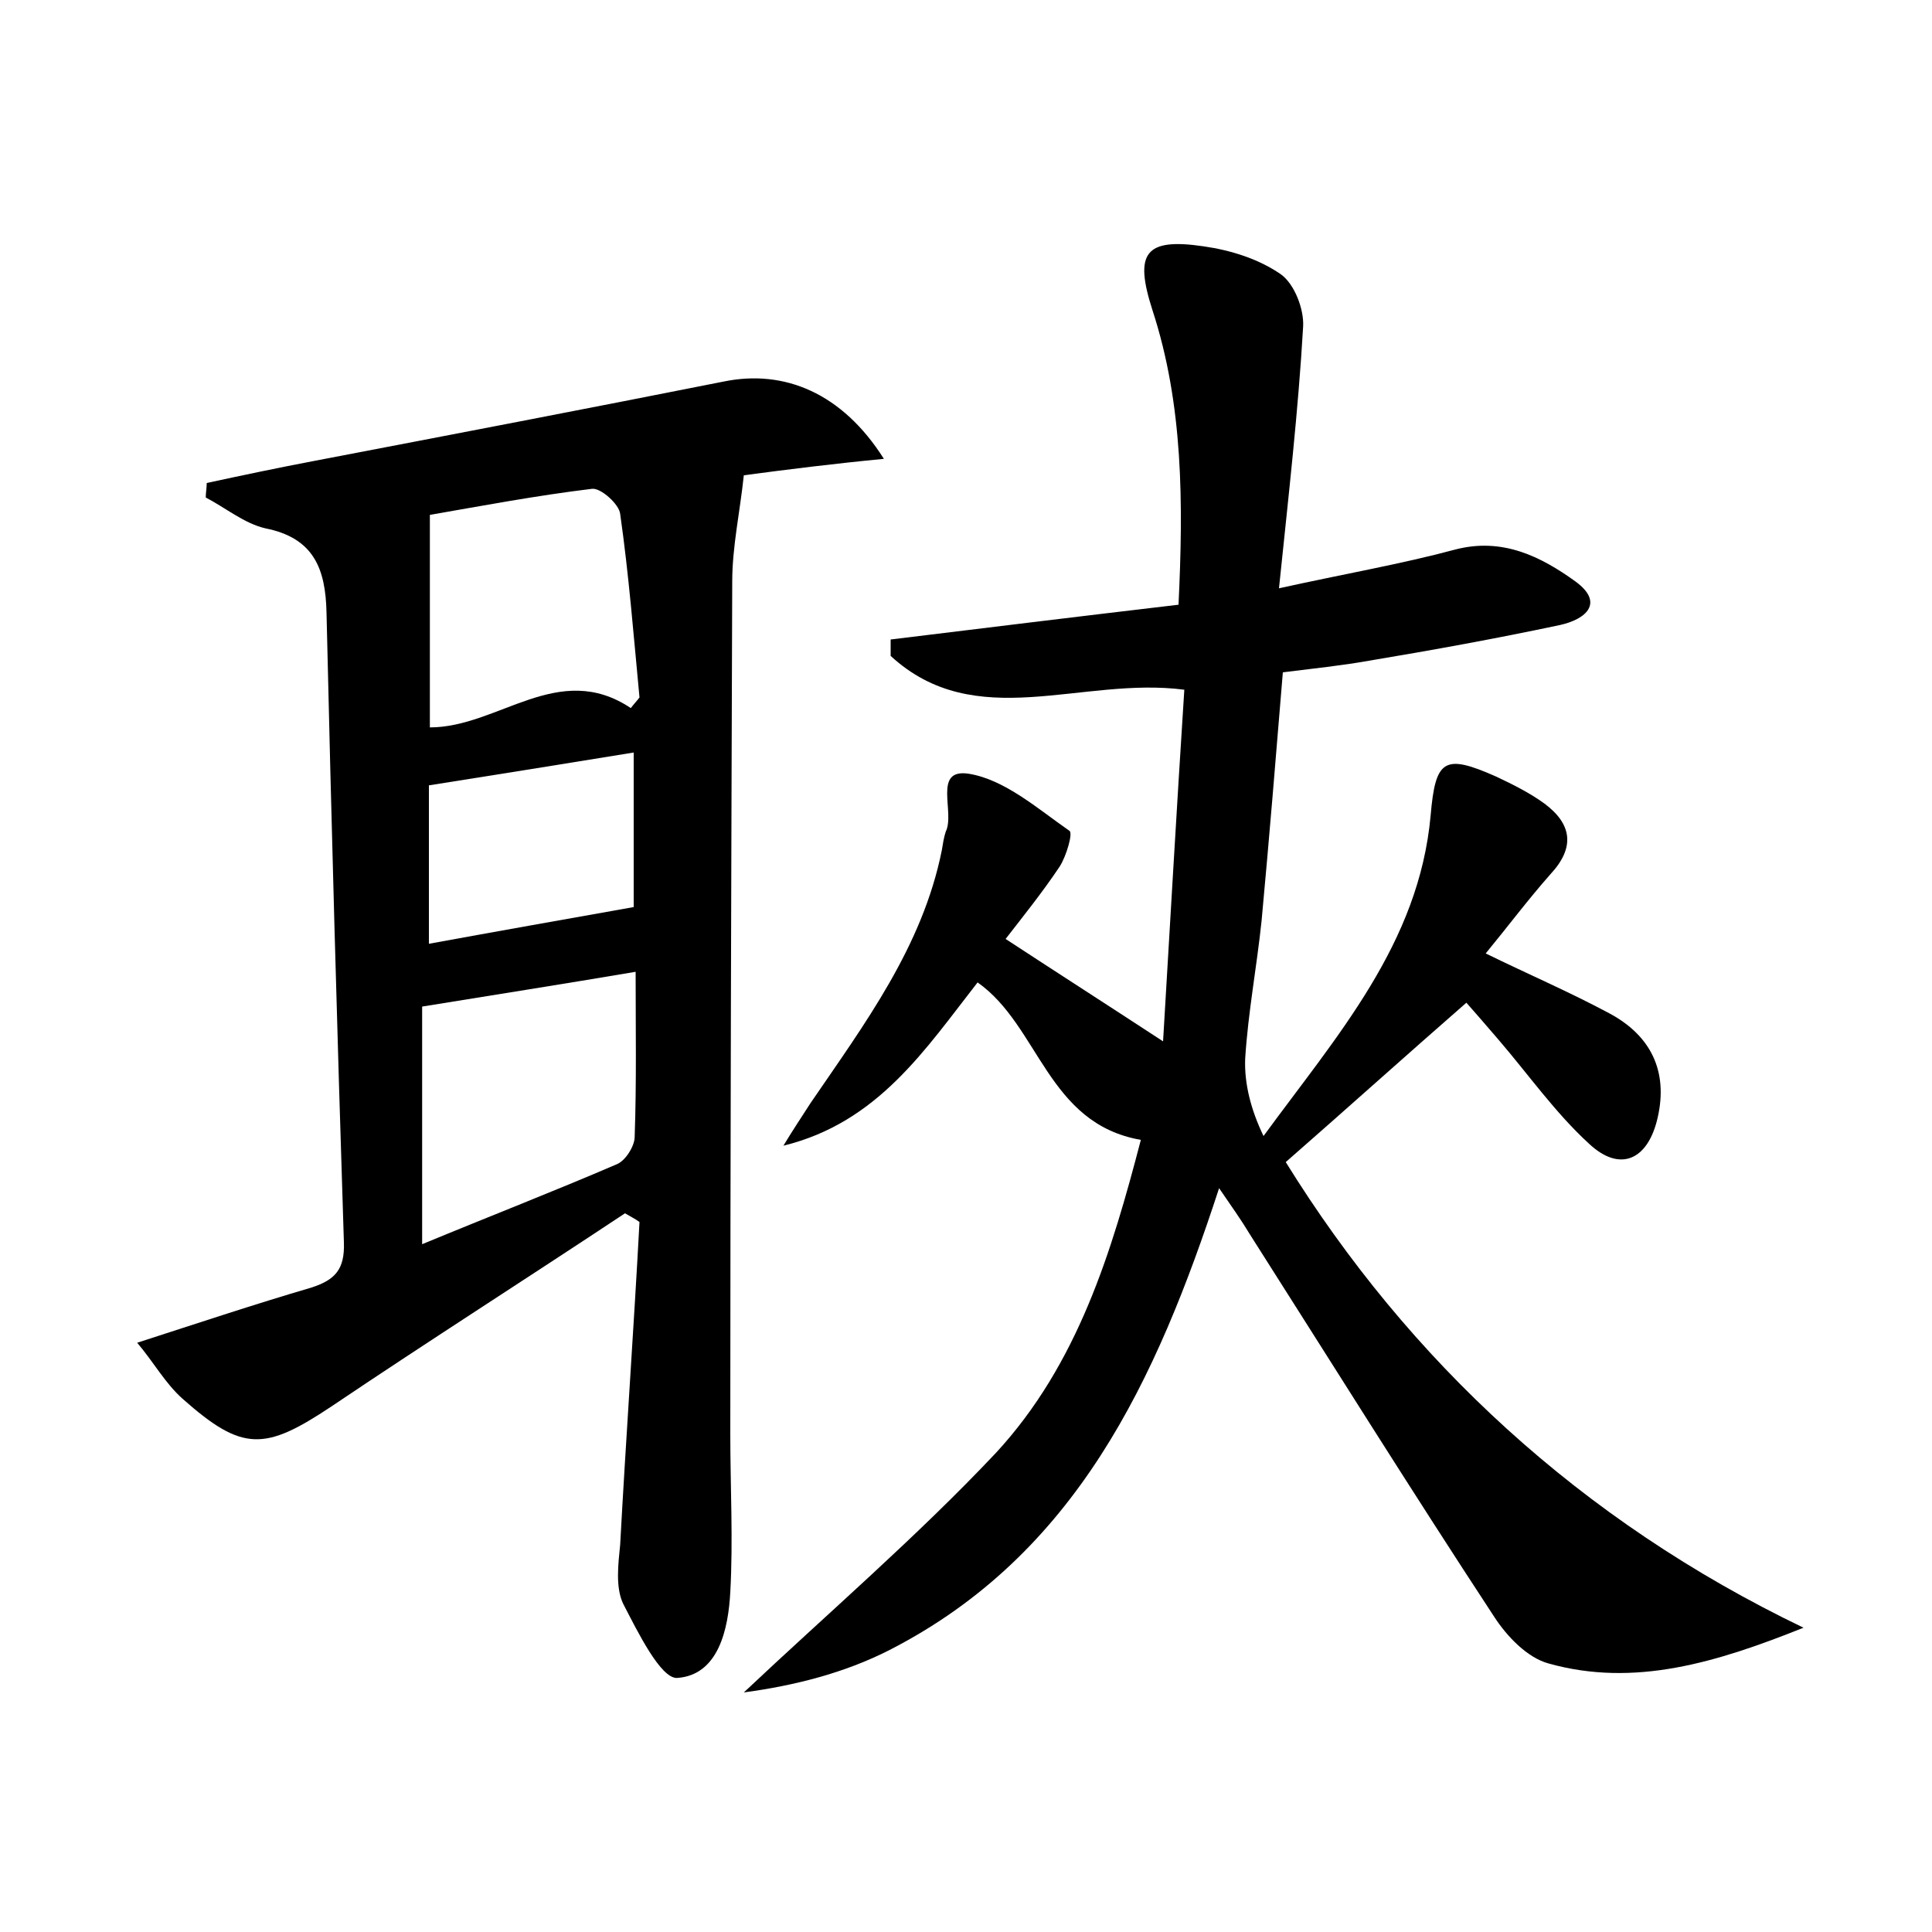 <?xml version="1.0" encoding="utf-8"?>
<!-- Generator: Adobe Illustrator 22.0.0, SVG Export Plug-In . SVG Version: 6.00 Build 0)  -->
<svg version="1.1" id="图层_1" xmlns="http://www.w3.org/2000/svg" xmlns:xlink="http://www.w3.org/1999/xlink" x="0px" y="0px"
	 viewBox="0 0 200 200" style="enable-background:new 0 0 200 200;" xml:space="preserve">
<style type="text/css">
	.st0{fill:#FFFFFF;}
</style>
<g>
	
	<path d="M118.1,118c-9.7-1.7-10.5-11.8-16.9-16.3c-5.4,6.9-10.3,14.5-20.1,16.9c0.9-1.5,1.9-3,2.8-4.4C89.5,106,95.5,98,97.5,88
		c0.1-0.6,0.2-1.3,0.4-1.9c1-2-1.4-6.6,2.4-6c3.7,0.6,7.1,3.6,10.4,5.9c0.4,0.2-0.3,2.6-1,3.7c-1.8,2.7-3.9,5.3-5.6,7.5
		c5.5,3.6,10.8,7,16.3,10.6c0.7-11.7,1.4-24,2.2-36.4c-10.7-1.4-21.6,4.6-30.4-3.5c0-0.6,0-1.2,0-1.7c9.8-1.2,19.6-2.4,29.8-3.6
		c0.5-10.5,0.5-20.7-2.7-30.5c-1.9-5.9-0.8-7.5,5.3-6.6c2.8,0.4,5.7,1.3,8,2.9c1.4,1,2.4,3.6,2.3,5.4c-0.5,8.7-1.5,17.4-2.5,27.1
		c6.8-1.5,12.6-2.5,18.2-4c4.9-1.3,8.9,0.7,12.5,3.3c3,2.2,1.1,3.9-1.6,4.5c-6.6,1.4-13.2,2.6-19.8,3.7c-2.8,0.5-5.7,0.8-8.9,1.2
		c-0.7,8.5-1.4,17.1-2.2,25.7c-0.5,4.8-1.4,9.5-1.7,14.3c-0.1,2.6,0.6,5.3,1.9,8c7.6-10.4,16.1-19.9,17.3-33.2
		c0.5-5.8,1.4-6.4,6.8-4c1.7,0.8,3.5,1.7,5,2.8c2.8,2.1,3.2,4.5,0.6,7.3c-2.3,2.6-4.4,5.4-6.7,8.2c4.5,2.2,8.7,4,12.8,6.2
		c4.3,2.3,6.1,6,5,10.8c-1,4.4-3.9,5.7-7.1,2.7c-3.5-3.2-6.3-7.2-9.4-10.8c-1.2-1.4-2.5-2.9-3.3-3.8c-6.3,5.5-12.3,10.9-18.7,16.5
		c12.7,20.5,30.5,37.1,53.6,48.2c-9,3.6-17.5,6.2-26.4,3.7c-2.2-0.6-4.3-2.8-5.6-4.8c-8.6-13.1-16.9-26.4-25.3-39.6
		c-0.9-1.5-1.9-2.9-3.2-4.8c-6.5,19.9-14.8,37.9-34.1,47.8c-4.7,2.4-9.9,3.7-15.1,4.4c8.7-8.2,17.9-16.1,26.1-24.8
		C111.6,141.2,115.1,129.5,118.1,118z"/>
	<path d="M64.7,125.6c-10.1,6.7-20.3,13.2-30.4,20c-6.9,4.6-9.2,4.7-15.4-0.8c-1.8-1.6-3-3.8-4.7-5.8c6.5-2.1,12.2-4,18-5.7
		c2.5-0.8,3.5-1.9,3.4-4.7c-0.7-21.7-1.3-43.5-1.8-65.2c-0.1-4.5-1.3-7.7-6.3-8.7c-2.2-0.5-4.1-2.1-6.2-3.2c0-0.5,0.1-1,0.1-1.5
		c3.7-0.8,7.5-1.6,11.2-2.3c14.1-2.7,28.2-5.4,42.3-8.2c6.3-1.3,12.3,1.2,16.6,8C86.3,48,81.5,48.6,77,49.2c-0.4,3.8-1.2,7.4-1.2,11
		c-0.1,29.4-0.2,58.9-0.2,88.3c0,5.4,0.3,10.9,0,16.3c-0.2,3.8-1.2,8.6-5.5,8.9c-1.7,0.1-4.1-4.8-5.6-7.7c-0.8-1.7-0.5-4.1-0.3-6.1
		c0.6-11.1,1.4-22.2,2-33.4C65.8,126.2,65.2,125.9,64.7,125.6z M65.8,100.6c-7.7,1.3-14.7,2.4-22.1,3.6c0,7.5,0,15.7,0,24.6
		c7-2.9,13.7-5.5,20.2-8.3c0.9-0.4,1.8-1.9,1.8-2.8C65.9,112,65.8,106.5,65.8,100.6z M65.3,73.3c0.3-0.4,0.6-0.7,0.9-1.1
		c-0.6-6.3-1.1-12.7-2-19c-0.1-1-2-2.7-2.9-2.6c-5.8,0.7-11.6,1.8-16.8,2.7c0,7.7,0,14.7,0,22C51.6,75.3,57.8,68.3,65.3,73.3z
		 M65.6,77.9c-7.4,1.2-14.2,2.3-21.2,3.4c0,5.2,0,11,0,16.4c7.1-1.3,13.9-2.5,21.2-3.8C65.6,89.5,65.6,84,65.6,77.9z"/>
	
	
	
</g>
</svg>
